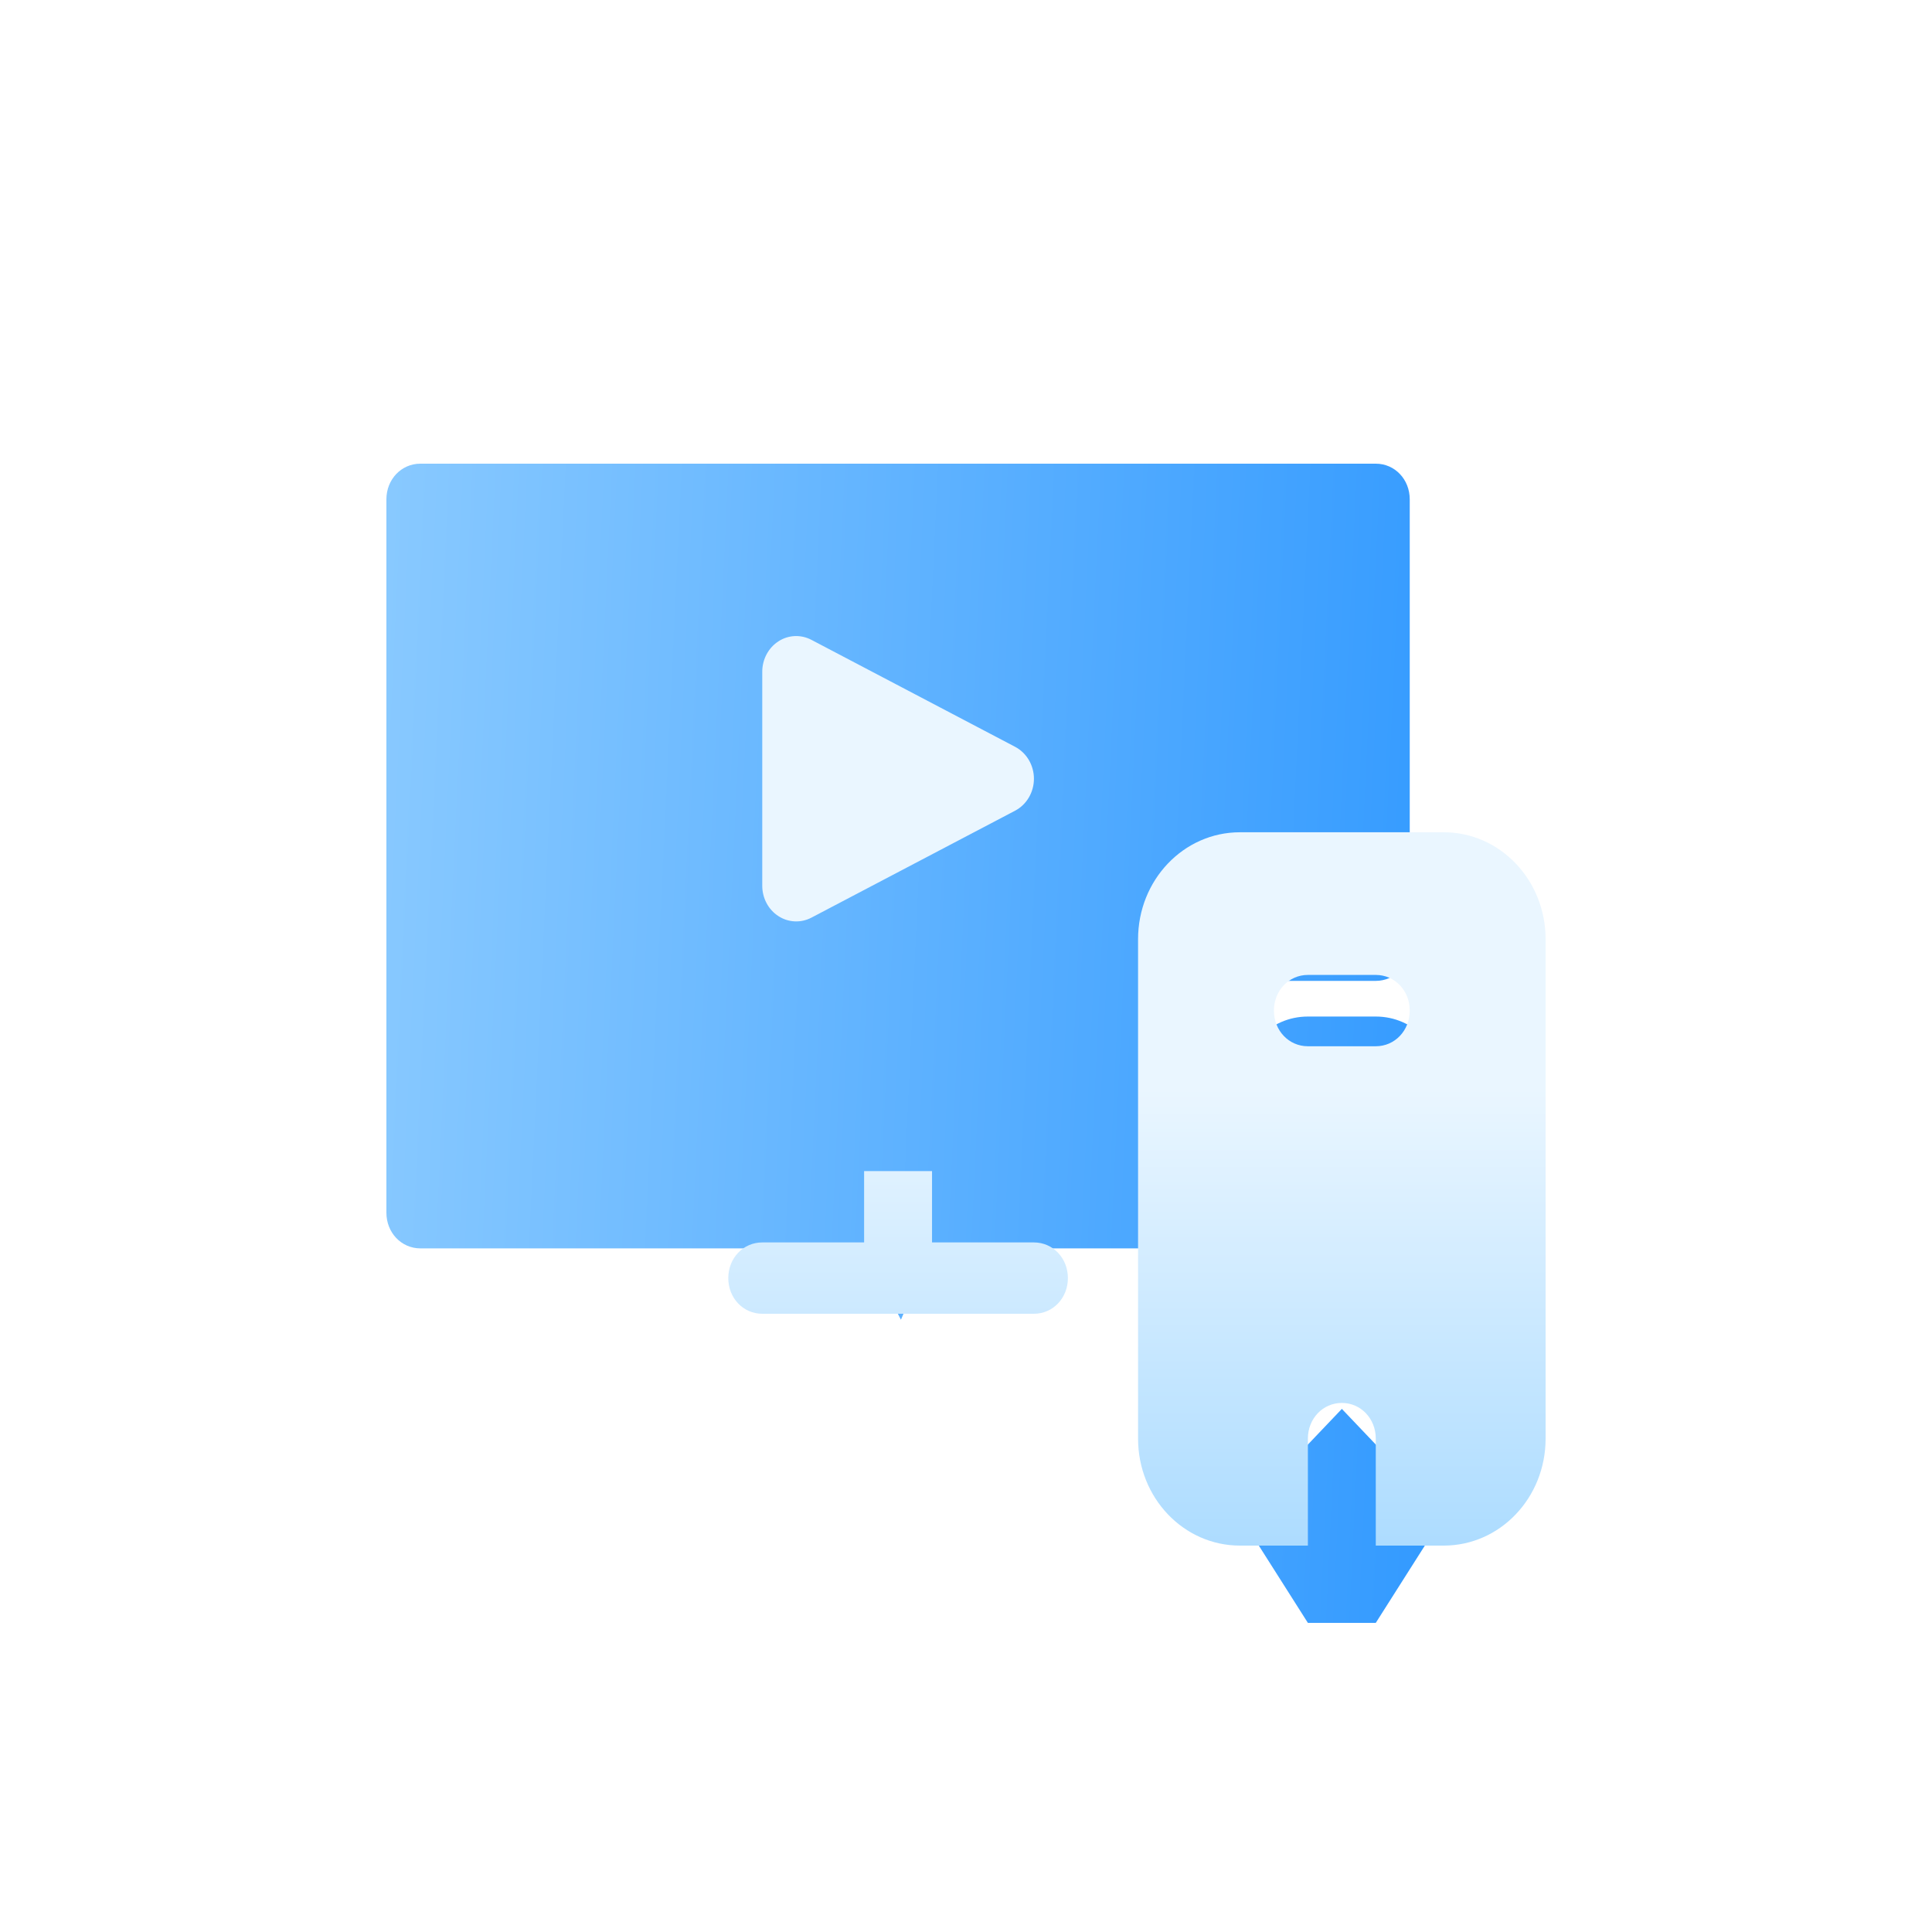 <svg width="50" height="50" viewBox="0 0 50 50" fill="none" xmlns="http://www.w3.org/2000/svg">
<g filter="url(#filter0_d)">
<g filter="url(#filter1_i)">
<path d="M35.605 13.385C36.098 13.385 36.484 12.978 36.484 12.461V0.923C36.484 0.406 36.098 0 35.605 0H10.879C10.387 0 10 0.406 10 0.923V19.385C10 19.901 10.387 20.308 10.879 20.308H22.363L23.316 22.154L24.121 20.308H30.332C30.824 20.308 31.211 19.901 31.211 19.385V14.308C31.211 13.791 31.598 13.385 32.09 13.385H35.605ZM32.09 27.231L33.848 30H35.605L37.363 27.231L34.727 24.462L32.09 27.231ZM33.848 14.308C32.862 14.308 32.09 15.119 32.09 16.154C32.09 17.189 32.862 18 33.848 18H35.605C36.591 18 37.363 17.189 37.363 16.154C37.363 15.119 36.591 14.308 35.605 14.308H33.848Z" fill="url(#paint0_linear)"/>
</g>
<path d="M26.758 22.154H24.121V20.308H22.363V22.154H19.727C19.234 22.154 18.848 22.56 18.848 23.077C18.848 23.594 19.234 24 19.727 24H26.758C27.25 24 27.637 23.594 27.637 23.077C27.637 22.56 27.25 22.154 26.758 22.154ZM37.363 11.539H32.09C30.631 11.539 29.453 12.775 29.453 14.308V27.231C29.453 28.763 30.631 30 32.09 30H33.848V27.231C33.848 26.714 34.234 26.308 34.727 26.308C35.219 26.308 35.605 26.714 35.605 27.231V30H37.363C38.822 30 40 28.763 40 27.231V14.308C40 12.775 38.822 11.539 37.363 11.539ZM35.605 17.077H33.848C33.355 17.077 32.969 16.671 32.969 16.154C32.969 15.637 33.355 15.231 33.848 15.231H35.605C36.098 15.231 36.484 15.637 36.484 16.154C36.484 16.671 36.098 17.077 35.605 17.077ZM20.144 13.708C20.404 13.878 20.729 13.89 20.999 13.749L26.272 10.98C26.569 10.823 26.758 10.504 26.758 10.154C26.758 9.804 26.569 9.485 26.272 9.328L20.999 6.559C20.726 6.416 20.401 6.43 20.144 6.599C19.884 6.768 19.727 7.065 19.727 7.385V12.923C19.727 13.243 19.884 13.54 20.144 13.708Z" fill="url(#paint1_linear)"/>
</g>
<defs>
<filter id="filter0_d" x="0" y="0" width="50" height="50" filterUnits="userSpaceOnUse" color-interpolation-filters="sRGB">
<feFlood flood-opacity="0" result="BackgroundImageFix"/>
<feColorMatrix in="SourceAlpha" type="matrix" values="0 0 0 0 0 0 0 0 0 0 0 0 0 0 0 0 0 0 127 0" result="hardAlpha"/>
<feOffset dy="10"/>
<feGaussianBlur stdDeviation="5"/>
<feComposite in2="hardAlpha" operator="out"/>
<feColorMatrix type="matrix" values="0 0 0 0 0.306 0 0 0 0 0.675 0 0 0 0 0.976 0 0 0 0.2 0"/>
<feBlend mode="normal" in2="BackgroundImageFix" result="effect1_dropShadow"/>
<feBlend mode="normal" in="SourceGraphic" in2="effect1_dropShadow" result="shape"/>
</filter>
<filter id="filter1_i" x="10" y="0" width="27.363" height="32" filterUnits="userSpaceOnUse" color-interpolation-filters="sRGB">
<feFlood flood-opacity="0" result="BackgroundImageFix"/>
<feBlend mode="normal" in="SourceGraphic" in2="BackgroundImageFix" result="shape"/>
<feColorMatrix in="SourceAlpha" type="matrix" values="0 0 0 0 0 0 0 0 0 0 0 0 0 0 0 0 0 0 127 0" result="hardAlpha"/>
<feOffset dy="2"/>
<feGaussianBlur stdDeviation="2"/>
<feComposite in2="hardAlpha" operator="arithmetic" k2="-1" k3="1"/>
<feColorMatrix type="matrix" values="0 0 0 0 0.279 0 0 0 0 0.656 0 0 0 0 1 0 0 0 1 0"/>
<feBlend mode="normal" in2="shape" result="effect1_innerShadow"/>
</filter>
<linearGradient id="paint0_linear" x1="7.941" y1="-30.6" x2="43.414" y2="-28.932" gradientUnits="userSpaceOnUse">
<stop stop-color="#93CFFF"/>
<stop offset="1" stop-color="#2894FF"/>
</linearGradient>
<linearGradient id="paint1_linear" x1="29.424" y1="30" x2="29.424" y2="6.461" gradientUnits="userSpaceOnUse">
<stop stop-color="#ADDCFF"/>
<stop offset="0.503" stop-color="#EAF6FF"/>
<stop offset="1" stop-color="#EAF6FF"/>
</linearGradient>
</defs>
</svg>
